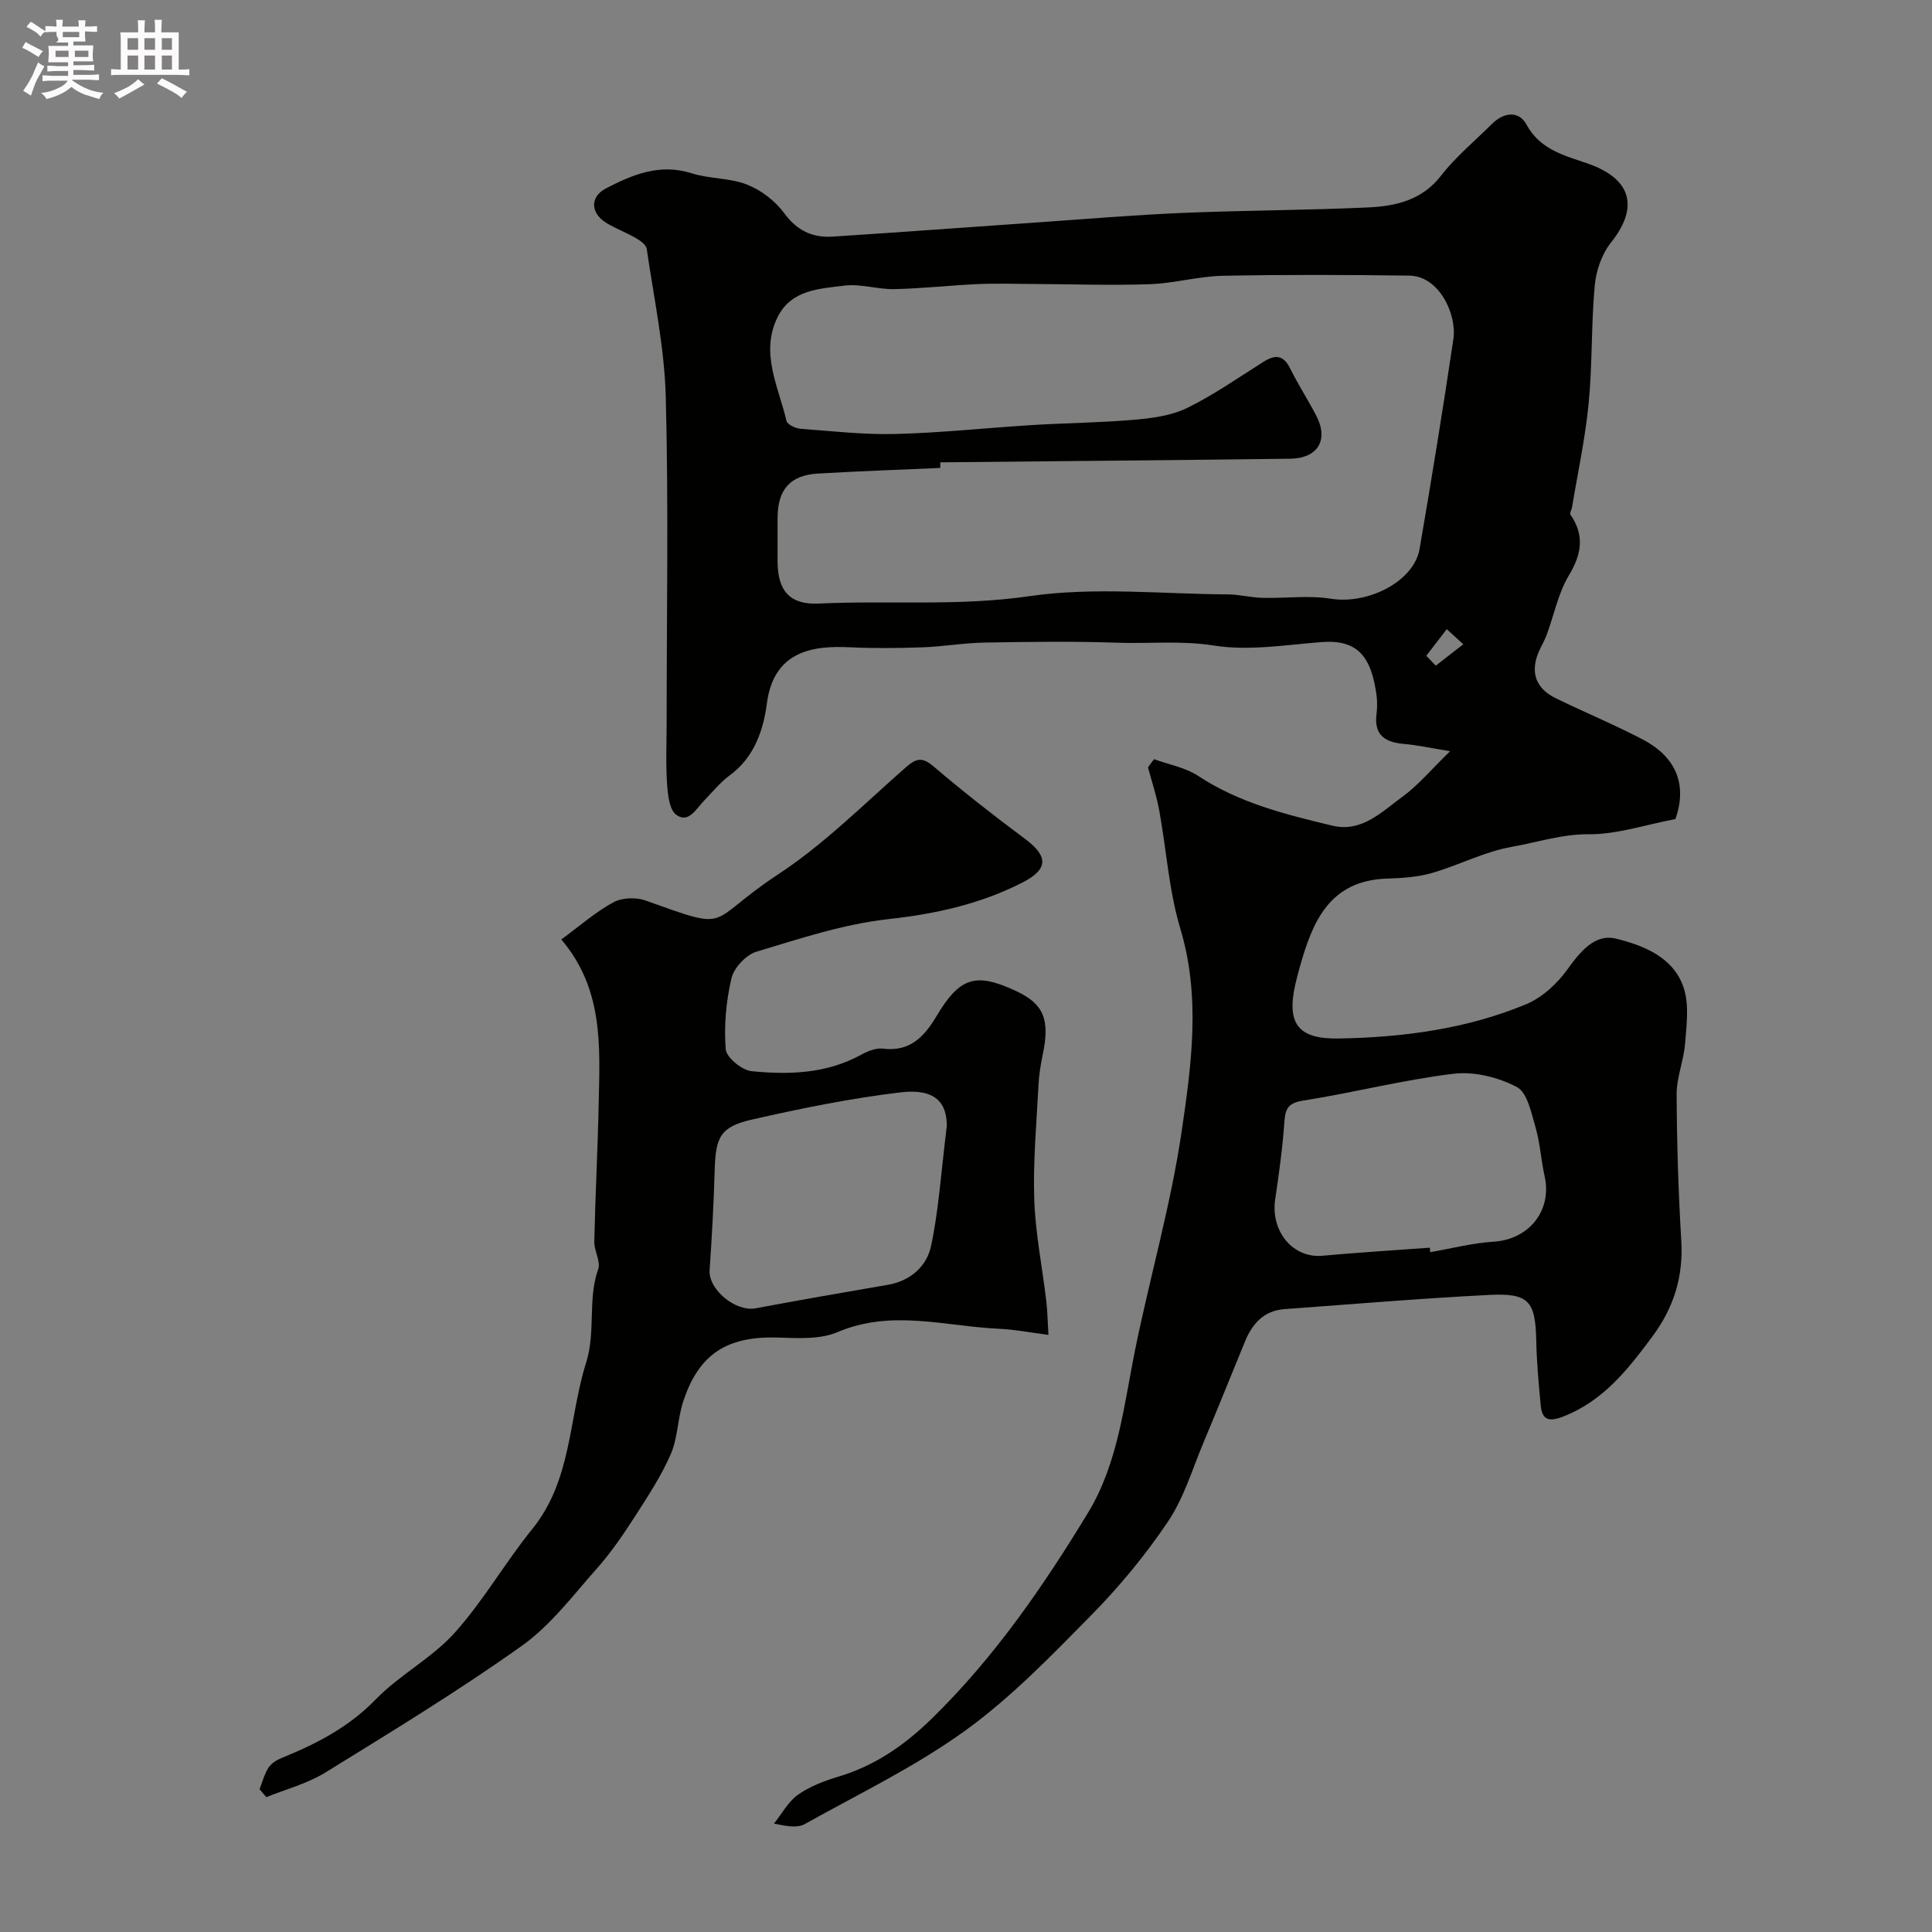 <svg enable-background="new 0 0 400 400" viewBox="0 0 400 400" xmlns="http://www.w3.org/2000/svg"><rect x="0" y="0" width="400" height="400" fill="#808080" stroke="none"/><path d="m6.8 9.5c.6.3 1.3.7 2.1 1.1-.4.4-.7.8-.9 1.2-.7-.4-1.3-.8-1.8-1.1s-1.1-.6-1.6-.8c.2-.4.5-.8.7-1.2.4.2.8.5 1.5.8zm.9 6.9c-.3.6-.5 1.1-.7 1.7s-.4 1.1-.6 1.7c-.6-.4-1.1-.7-1.6-1 .7-1 1.2-1.8 1.5-2.4.3-.5.6-1.1.8-1.7.3-.6.5-1.2.8-1.8.3.3.8.6 1.3.8-.7 1.3-1.2 2.2-1.5 2.7zm.1-11c.4.3 1 .7 1.7 1.1-.5.2-.8.6-1.1 1.1-.5-.6-1-1-1.4-1.2s-.9-.6-1.5-.8c.2-.4.5-.7.9-1.1.5.3.9.6 1.4.9zm10.5 13.1c1 .4 2 .6 3.1.7-.4.4-.7.8-.8 1.3-.9-.2-1.9-.6-3-.9-1-.4-2-.9-2.8-1.6-.5.4-1.1.9-1.9 1.3s-1.9.9-3.3 1.2c-.1-.3-.5-.8-1.1-1.3 1 0 2.1-.3 3.2-.8 1.2-.5 1.9-1 2.3-1.7h-3.2c-.4 0-1 0-2 .1v-1.2c1 0 1.7.1 2 .1h3.3v-1h-2.3c-.2 0-.9 0-2 .1v-1.2c1.2 0 1.9.1 2 .1h2.3v-.8h-4.1c0-.7.1-1.2.1-1.6 0-.5 0-1.1-.1-1.8h4.1v-.7h-2.5c1-.6.1-1.1.1-1.6v-.6h-.5c-.4 0-1 0-1.8.1v-1.3c1.2 0 1.9.1 2.1.1h.2c0-.3 0-.8-.1-1.4h1.4c0 .6-.1 1-.1 1.4h3.4c0-.4 0-.8-.1-1.3h1.5c0 .4-.1.9-.1 1.3.7 0 1.5 0 2.5-.1v1.2c-1 0-1.8-.1-2.5-.1v.6c0 .3 0 .8.1 1.5h-2.5v.8h4.1c0 .7-.1 1.3-.1 1.8s0 1 .1 1.5h-4.1v.8h1.4c.8 0 1.8 0 2.9-.1v1.2c-1 0-1.9-.1-2.8-.1h-1.5v1h3.2c.3 0 1 0 2.1-.1v1.2c-1.1 0-1.8-.1-2.1-.1h-3.4l-.1.1c1.4 1 2.4 1.5 3.4 1.9zm-4.1-6.7v-1.3h-2.7v1.3zm2.2-4.1v-1.1h-3.4v1.1zm1.9 4.1v-1.3h-2.8v1.3z" fill="#fcfafa"/><path d="m37 6.7v2.3 5.4c1 0 1.8 0 2.2-.1v1.3c-.6 0-1.5-.1-2.5-.1h-11.9c-.7 0-1.3 0-1.8.1v-1.3c.5 0 1.1.1 2 .1v-5.2c0-1 0-1.8-.1-2.5h3.7c0-1.3 0-2.1-.1-2.5h1.5c0 .4-.1 1.3-.1 2.5h2.2c0-1.2 0-2.1-.1-2.6h1.5c0 .4-.1 1.3-.1 2.6zm-12.3 13.7c-.3-.4-.7-.8-1.1-1.1 1.1-.4 2.1-.9 2.9-1.3.8-.5 1.5-1 2.1-1.6.4.4.9.8 1.3 1.1-2.5 1.4-4.2 2.4-5.2 2.9zm3.9-10.1v-2.4h-2.2v2.4zm0 4.1v-2.9h-2.2v2.9zm3.5-4.1v-2.4h-2.2v2.4zm0 4.1v-2.9h-2.2v2.9zm.4 2.9 1-1.1c.6.3 1.4.7 2.5 1.3s2 1.1 2.7 1.5c-.4.4-.8.8-1.1 1.3-.8-.8-2.5-1.7-5.1-3zm3.1-7v-2.4h-2.1v2.4zm0 4.1v-2.9h-2.1v2.9z" fill="#fcfafa"/><g fill="#010100"><path d="m238.93 157.18c3.06 1.12 6.47 1.71 9.12 3.45 8.51 5.62 18.13 8 27.78 10.31 6.11 1.46 10.22-2.85 14.49-5.95 3.31-2.41 6-5.67 9.91-9.46-3.96-.64-6.72-1.26-9.5-1.5-3.88-.33-6.28-1.75-5.74-6.14.16-1.31.18-2.68 0-3.99-1.1-8.12-4.02-11.54-11.44-10.96-7.41.58-15.05 1.86-22.24.71-6.74-1.07-13.28-.35-19.89-.58-9.18-.32-18.39-.19-27.58-.03-4.27.07-8.52.82-12.79.98-5.04.18-10.1.23-15.13-.01-7.5-.36-15.72.66-17.15 11.64-.71 5.47-2.6 11.16-7.69 14.88-1.99 1.46-3.59 3.47-5.33 5.26-1.63 1.68-3.19 4.75-5.73 2.91-1.46-1.06-1.76-4.21-1.91-6.46-.29-4.17-.09-8.38-.09-12.57 0-22.5.41-45.01-.18-67.49-.27-10.25-2.46-20.45-3.94-30.65-.12-.84-1.32-1.7-2.21-2.22-1.98-1.15-4.16-1.95-6.12-3.14-3.31-2.01-3.49-5.41-.12-7.16 5.52-2.87 11.18-5.23 17.77-3.13 3.69 1.18 7.88.93 11.45 2.34 2.91 1.15 5.82 3.36 7.67 5.89 2.65 3.62 5.85 5.14 10 4.88 14.14-.91 28.28-1.97 42.41-2.94 10.03-.69 20.06-1.55 30.11-1.97 12.76-.54 25.54-.54 38.3-1.13 5.74-.26 11.22-1.44 15.22-6.61 3.04-3.92 6.97-7.15 10.51-10.68 2.44-2.43 5.56-2.8 7.15.13 2.9 5.31 8 6.42 12.85 8.13 8.93 3.16 10.46 9.02 4.63 16.32-1.9 2.38-3.07 5.84-3.35 8.92-.74 8.06-.47 16.22-1.25 24.28-.7 7.26-2.26 14.44-3.46 21.66-.08.48-.53 1.13-.35 1.39 2.97 4.31 2.4 8.17-.28 12.62-2.22 3.69-3.08 8.19-4.6 12.31-.45 1.22-1.14 2.35-1.66 3.56-1.78 4.18-.64 7.53 3.5 9.56 5.98 2.93 12.17 5.48 18.06 8.57 7.18 3.77 9.14 9.65 6.75 16.47-6.39 1.21-12.17 3.19-17.93 3.14-5.57-.05-10.64 1.68-15.87 2.59-5.68.99-11.02 3.82-16.63 5.44-2.95.85-6.14 1.05-9.23 1.15-12.02.37-15.52 8.99-18.16 18.49-.3 1.09-.6 2.19-.85 3.29-1.9 8.27.54 11.48 8.95 11.33 13.3-.23 26.43-1.96 38.78-7.08 3.3-1.37 6.4-4.21 8.52-7.15 2.67-3.71 5.72-7.51 10.08-6.45 5.75 1.41 12.04 3.86 14.09 10.31 1.11 3.49.55 7.62.25 11.42-.28 3.53-1.77 7.01-1.75 10.51.04 10.1.36 20.22.96 30.3.45 7.44-1.55 13.86-5.95 19.79-5.1 6.88-10.27 13.51-18.71 16.7-2.85 1.08-4.18.5-4.44-2.37-.41-4.41-.83-8.83-.92-13.26-.17-8.33-1.46-10.05-9.76-9.63-14.14.72-28.27 1.91-42.39 2.94-4.22.31-6.62 2.98-8.14 6.66-2.88 7-5.69 14.02-8.62 20.99-2.31 5.51-4.05 11.44-7.33 16.32-4.65 6.92-10.05 13.46-15.9 19.4-8.28 8.41-16.6 17.04-26.1 23.9-10.34 7.47-22.02 13.09-33.22 19.35-1.42.79-3.43.53-6.36-.11 1.64-2.04 2.94-4.55 4.99-5.99 2.48-1.74 5.51-2.87 8.45-3.76 7.58-2.29 13.67-6.54 19.34-12.09 12.88-12.61 22.98-27.27 32.24-42.52 6.28-10.34 7.43-22.42 9.81-34.06 3.07-14.99 7.35-29.79 9.57-44.89 2.04-13.84 3.96-27.89-.28-41.99-2.37-7.89-2.88-16.34-4.37-24.51-.55-2.99-1.53-5.9-2.32-8.85.39-.59.82-1.15 1.25-1.71zm-44.25-61.46c0 .39 0 .77-.01 1.16-8.43.38-16.87.67-25.29 1.16-5.78.33-8.38 3.31-8.39 9.19 0 3-.01 6 0 9 .01 6.14 2.57 9.01 8.52 8.73 14.52-.68 28.99.6 43.62-1.53 13.41-1.95 27.33-.45 41.02-.37 2.42.01 4.84.66 7.27.72 4.71.12 9.52-.56 14.12.18 7.68 1.23 17.2-3.55 18.37-10.31 2.49-14.46 4.84-28.95 7-43.46.74-4.97-2.83-13.05-9.17-13.13-12.86-.16-25.74-.22-38.6.04-5.05.1-10.06 1.57-15.11 1.74-8.14.28-16.3-.01-24.46-.05-3.72-.02-7.45-.14-11.16.03-5.76.26-11.5.92-17.26 1.04-3.43.07-6.94-1.14-10.28-.73-5.17.64-11.01.85-13.83 6.43-3.75 7.44.14 14.49 1.79 21.58.17.75 1.85 1.55 2.89 1.63 6.58.5 13.19 1.25 19.77 1.08 9.38-.24 18.74-1.26 28.11-1.84 7.09-.44 14.22-.49 21.29-1.11 3.69-.32 7.62-.84 10.88-2.43 5.51-2.69 10.59-6.27 15.8-9.55 2.42-1.53 4.14-1.49 5.55 1.38 1.66 3.37 3.74 6.53 5.45 9.87 2.53 4.92.27 8.72-5.41 8.8-24.15.31-48.31.51-72.48.75zm101.35 162.6c.03.31.05.62.08.93 4.37-.75 8.71-1.9 13.11-2.17 7.35-.45 12.18-6.45 10.57-13.61-.75-3.32-.92-6.8-1.87-10.05-.88-3-1.7-7.23-3.88-8.37-3.84-2.01-8.84-3.26-13.1-2.74-10.45 1.26-20.73 3.92-31.15 5.56-3.11.49-3.67 1.66-3.87 4.41-.38 5.37-1.12 10.72-1.91 16.06-.97 6.64 3.72 12.21 9.77 11.65 7.41-.68 14.83-1.12 22.25-1.67zm-.73-122.55c.65.68 1.3 1.36 1.96 2.05 1.9-1.48 3.8-2.96 5.7-4.43-1.14-1.04-2.28-2.09-3.42-3.13-1.41 1.83-2.83 3.67-4.24 5.51z"/><path d="m217.07 276.37c-3.79-.48-6.98-1.12-10.19-1.26-11.15-.5-22.26-4.09-33.47.69-3.58 1.52-8.11 1.27-12.18 1.13-10.62-.37-16.55 3.31-19.8 13.31-1.15 3.53-1.1 7.51-2.57 10.86-1.98 4.53-4.75 8.75-7.45 12.94-2.38 3.69-4.87 7.37-7.78 10.64-4.97 5.6-9.63 11.84-15.63 16.1-13.13 9.33-26.93 17.74-40.65 26.21-3.71 2.29-8.12 3.43-12.21 5.09-.47-.55-.93-1.09-1.4-1.64.58-1.48.97-3.07 1.8-4.39.57-.9 1.67-1.63 2.7-2.05 7.21-2.93 13.91-6.35 19.52-12.13 4.93-5.09 11.6-8.53 16.32-13.76 5.98-6.63 10.47-14.57 16.11-21.53 8.25-10.16 7.53-22.93 11.15-34.42 2.06-6.55.28-13.1 2.51-19.39.57-1.6-.85-3.8-.81-5.71.21-9.6.72-19.19.92-28.79.24-11.67.99-23.5-7.75-33.76 3.87-2.84 7.09-5.69 10.77-7.69 1.78-.97 4.68-1.09 6.64-.39 18.41 6.58 12.15 4.69 27.51-5.42 9.54-6.28 17.77-14.56 26.42-22.15 2.19-1.92 3.42-2.16 5.77-.15 6.1 5.2 12.42 10.15 18.85 14.93 4.93 3.67 4.91 6.33-.55 9.11-8.69 4.43-17.88 6.46-27.65 7.54-9.27 1.02-18.36 4.04-27.36 6.75-2.15.65-4.66 3.33-5.17 5.51-1.11 4.75-1.57 9.82-1.19 14.67.13 1.72 3.36 4.37 5.37 4.56 7.71.76 15.45.53 22.58-3.36 1.39-.76 3.15-1.5 4.62-1.31 5.55.69 8.52-2.45 11.02-6.64 4.87-8.18 8.13-9.21 16.54-5.28 5.7 2.66 7.02 5.86 5.53 13.05-.43 2.07-.79 4.18-.89 6.28-.41 7.93-1.15 15.87-.89 23.79.23 7 1.65 13.96 2.48 20.94.25 2.07.28 4.17.46 7.12zm-21.05-43.2c.05-4.82-2.36-7.87-9.56-7.01-10.31 1.23-20.55 3.31-30.68 5.61-6.65 1.51-7.61 3.59-7.81 10.5s-.58 13.82-1.05 20.72c-.27 3.99 5.37 8.66 9.53 7.88 9.1-1.7 18.22-3.3 27.35-4.86 4.75-.81 8.08-3.85 8.98-8.09 1.55-7.31 2.02-14.84 3.24-24.75z"/></g></svg>